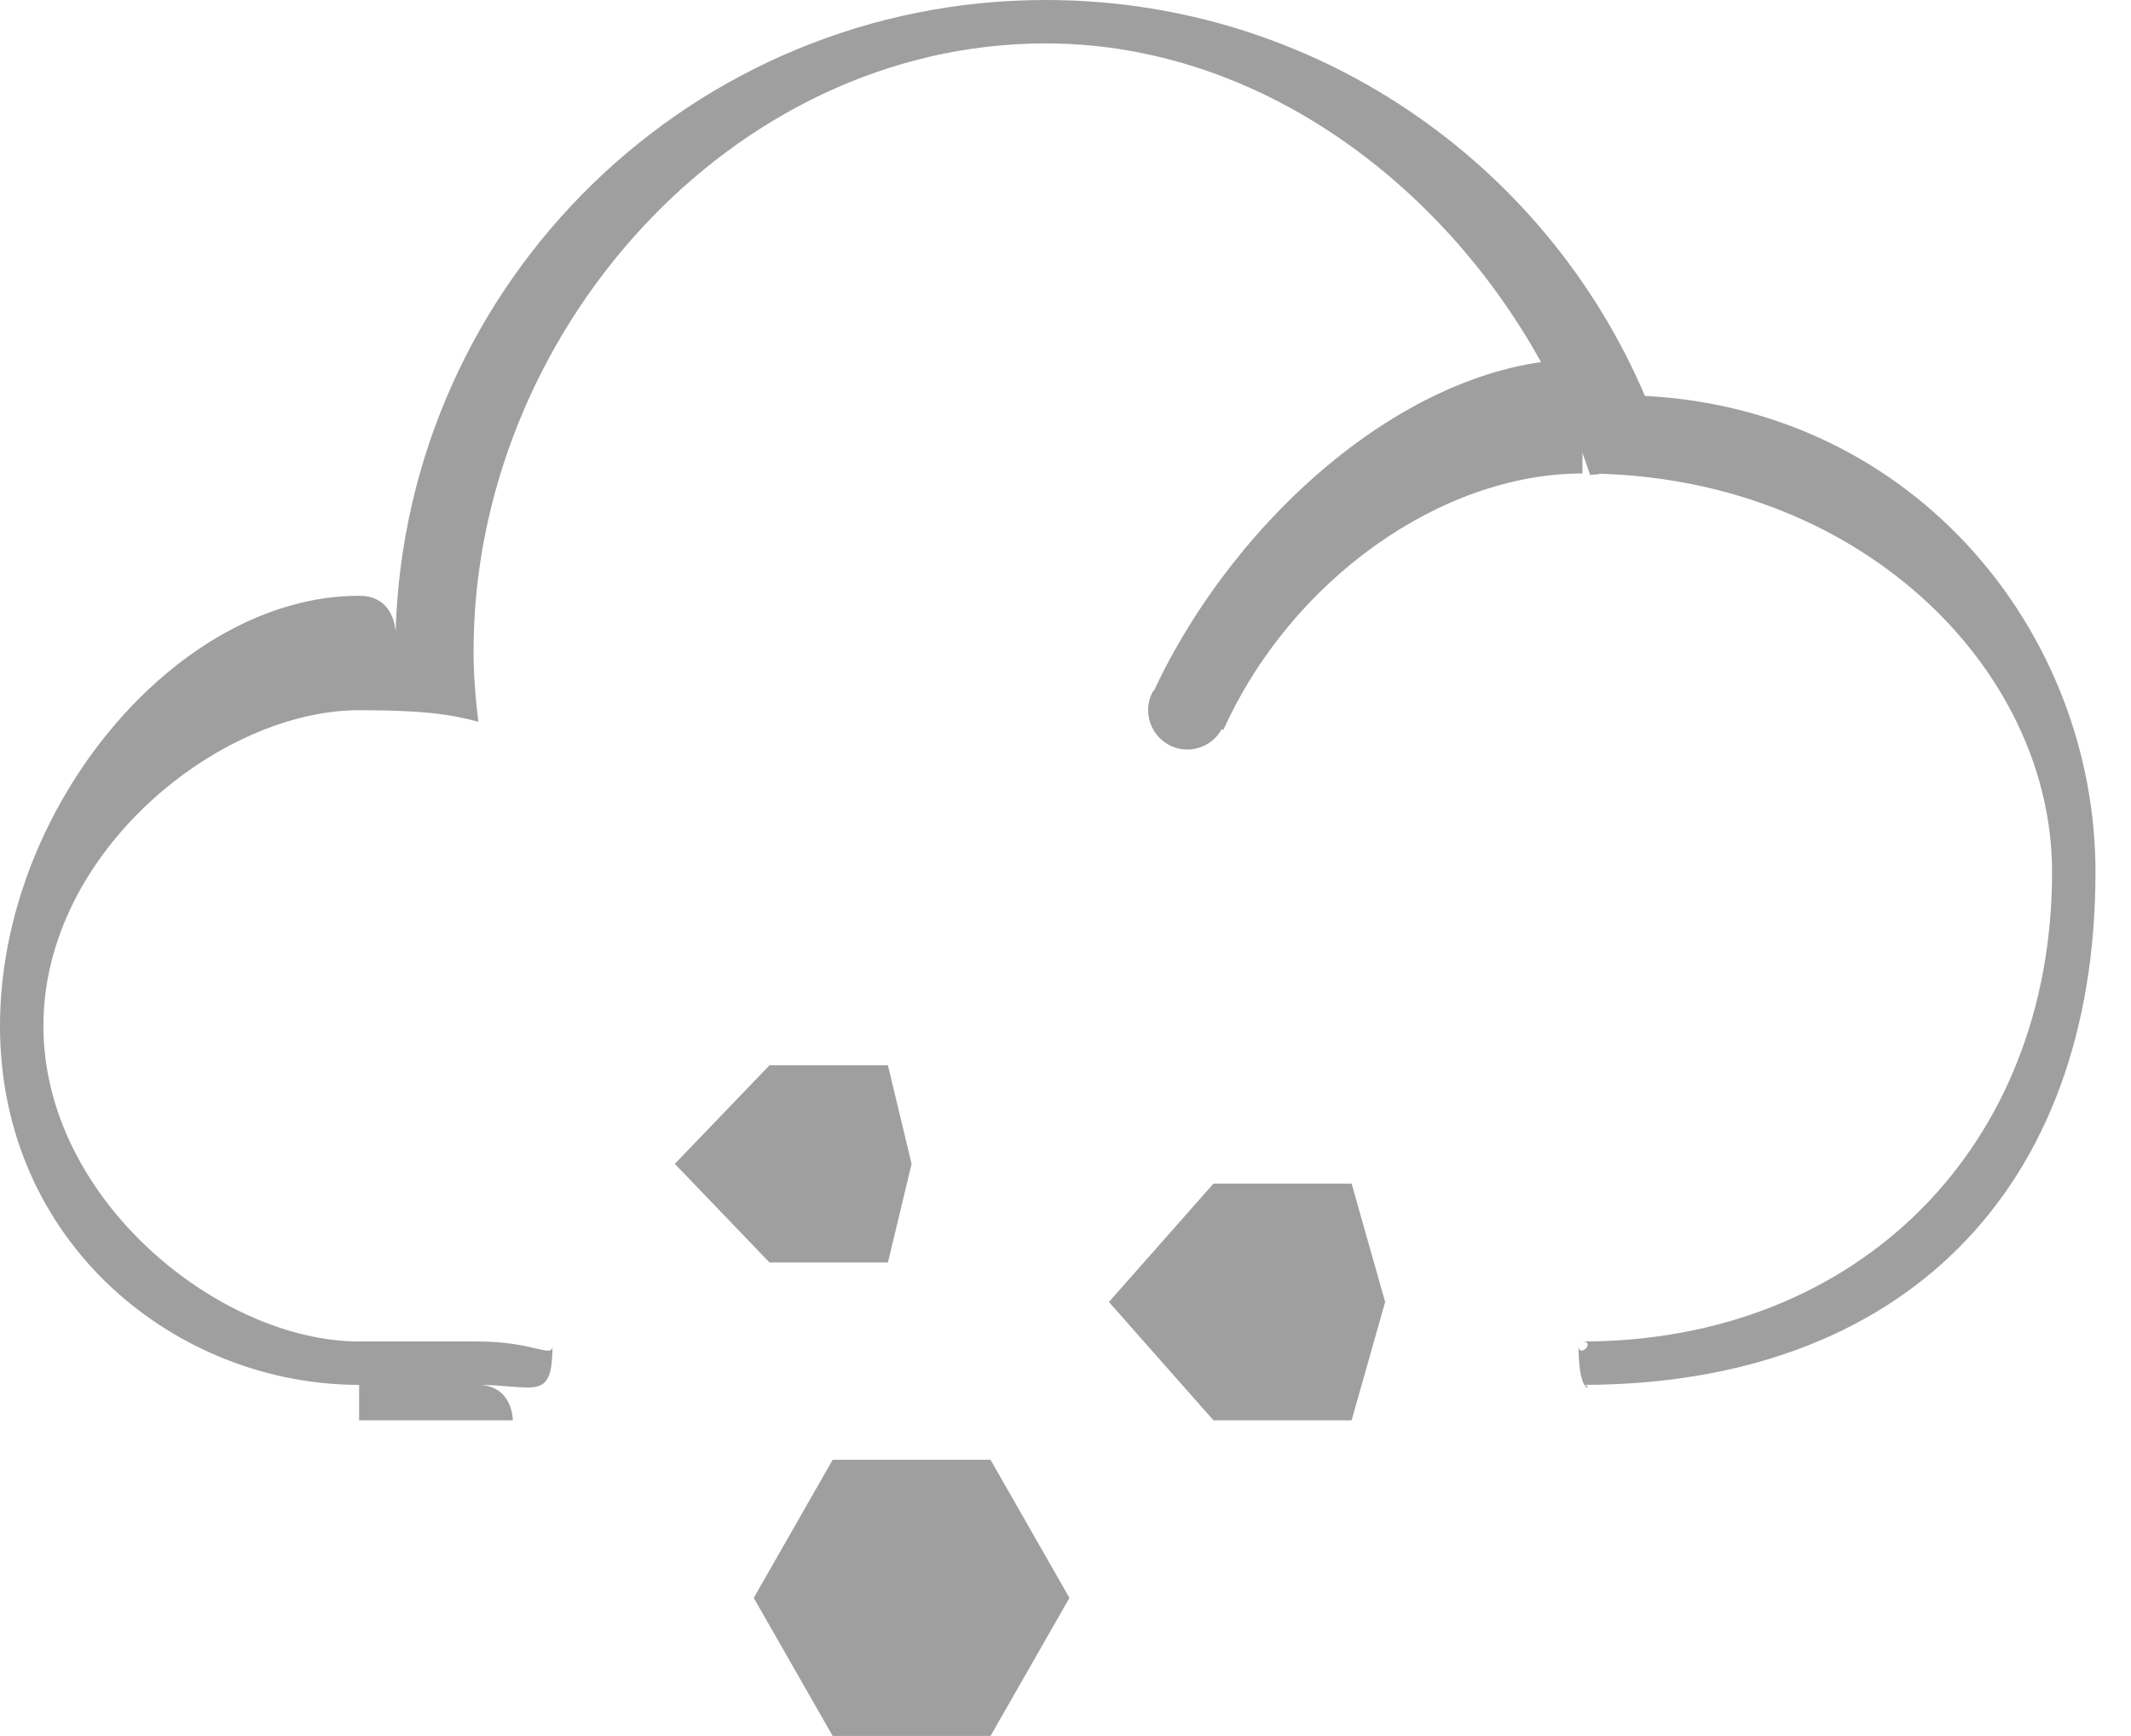 <svg 
 xmlns="http://www.w3.org/2000/svg"
 xmlns:xlink="http://www.w3.org/1999/xlink"
 width="54px" height="44px">
<path fill-rule="evenodd"  fill="rgb(159, 159, 159)"
 d="M40.1,35.1 C40.448,35.1 40.000,35.552 40.000,34.1 C40.000,34.448 40.448,34.000 40.1,34.000 C47.075,34.000 52.000,29.075 52.000,22.1 C52.000,16.925 47.075,12.000 40.1,12.000 C40.761,12.000 40.527,12.021 40.292,12.036 C38.409,6.214 32.949,1.1 26.500,1.1 C18.492,1.1 12.000,8.492 12.000,16.500 C12.000,17.109 12.050,17.705 12.122,18.294 C11.445,18.108 10.736,18.000 9.1,18.000 C5.582,18.000 1.1,21.582 1.1,26.000 C1.1,30.418 5.582,34.000 9.1,34.000 L9.1,33.999 L12.1,33.999 L12.1,34.000 C13.552,34.000 14.000,34.448 14.000,34.1 C14.000,35.552 13.552,35.1 12.1,35.1 C12.998,35.1 12.997,35.999 12.995,35.999 L9.1,35.999 L9.1,35.1 C4.477,35.1 -0.000,31.523 -0.000,26.000 C-0.000,20.477 4.477,15.1 9.1,15.1 C10.008,15.1 10.017,16.001 10.025,16.001 C10.291,7.121 17.556,-0.000 26.500,-0.000 C33.318,-0.000 39.167,4.136 41.683,10.034 C48.543,10.392 53.1,16.051 53.1,22.1 C53.1,30.180 48.180,35.1 40.1,35.1 Z"/>
<path fill-rule="evenodd"  fill="rgb(159, 159, 159)"
 d="M31.001,18.500 L30.961,18.479 C30.703,18.942 30.131,19.133 29.651,18.895 C29.156,18.651 28.953,18.051 29.197,17.556 C29.210,17.530 29.234,17.514 29.249,17.489 C31.325,13.070 35.795,9.1 40.1,9.1 L40.1,12.000 C36.535,12.000 32.725,14.678 31.001,18.500 Z"/>
<path fill-rule="evenodd"  fill="rgb(159, 159, 159)"
 d="M34.250,35.999 L30.750,35.999 L28.1,32.999 L30.750,29.998 L34.250,29.998 L35.1,32.999 L34.250,35.999 ZM21.1,43.998 L19.1,40.499 L21.1,36.998 L25.1,36.998 L27.1,40.499 L25.1,43.998 L21.1,43.998 ZM19.500,31.998 L17.1,29.498 L19.500,26.999 L22.500,26.999 L23.1,29.498 L22.500,31.998 L19.500,31.998 Z"/>
</svg>